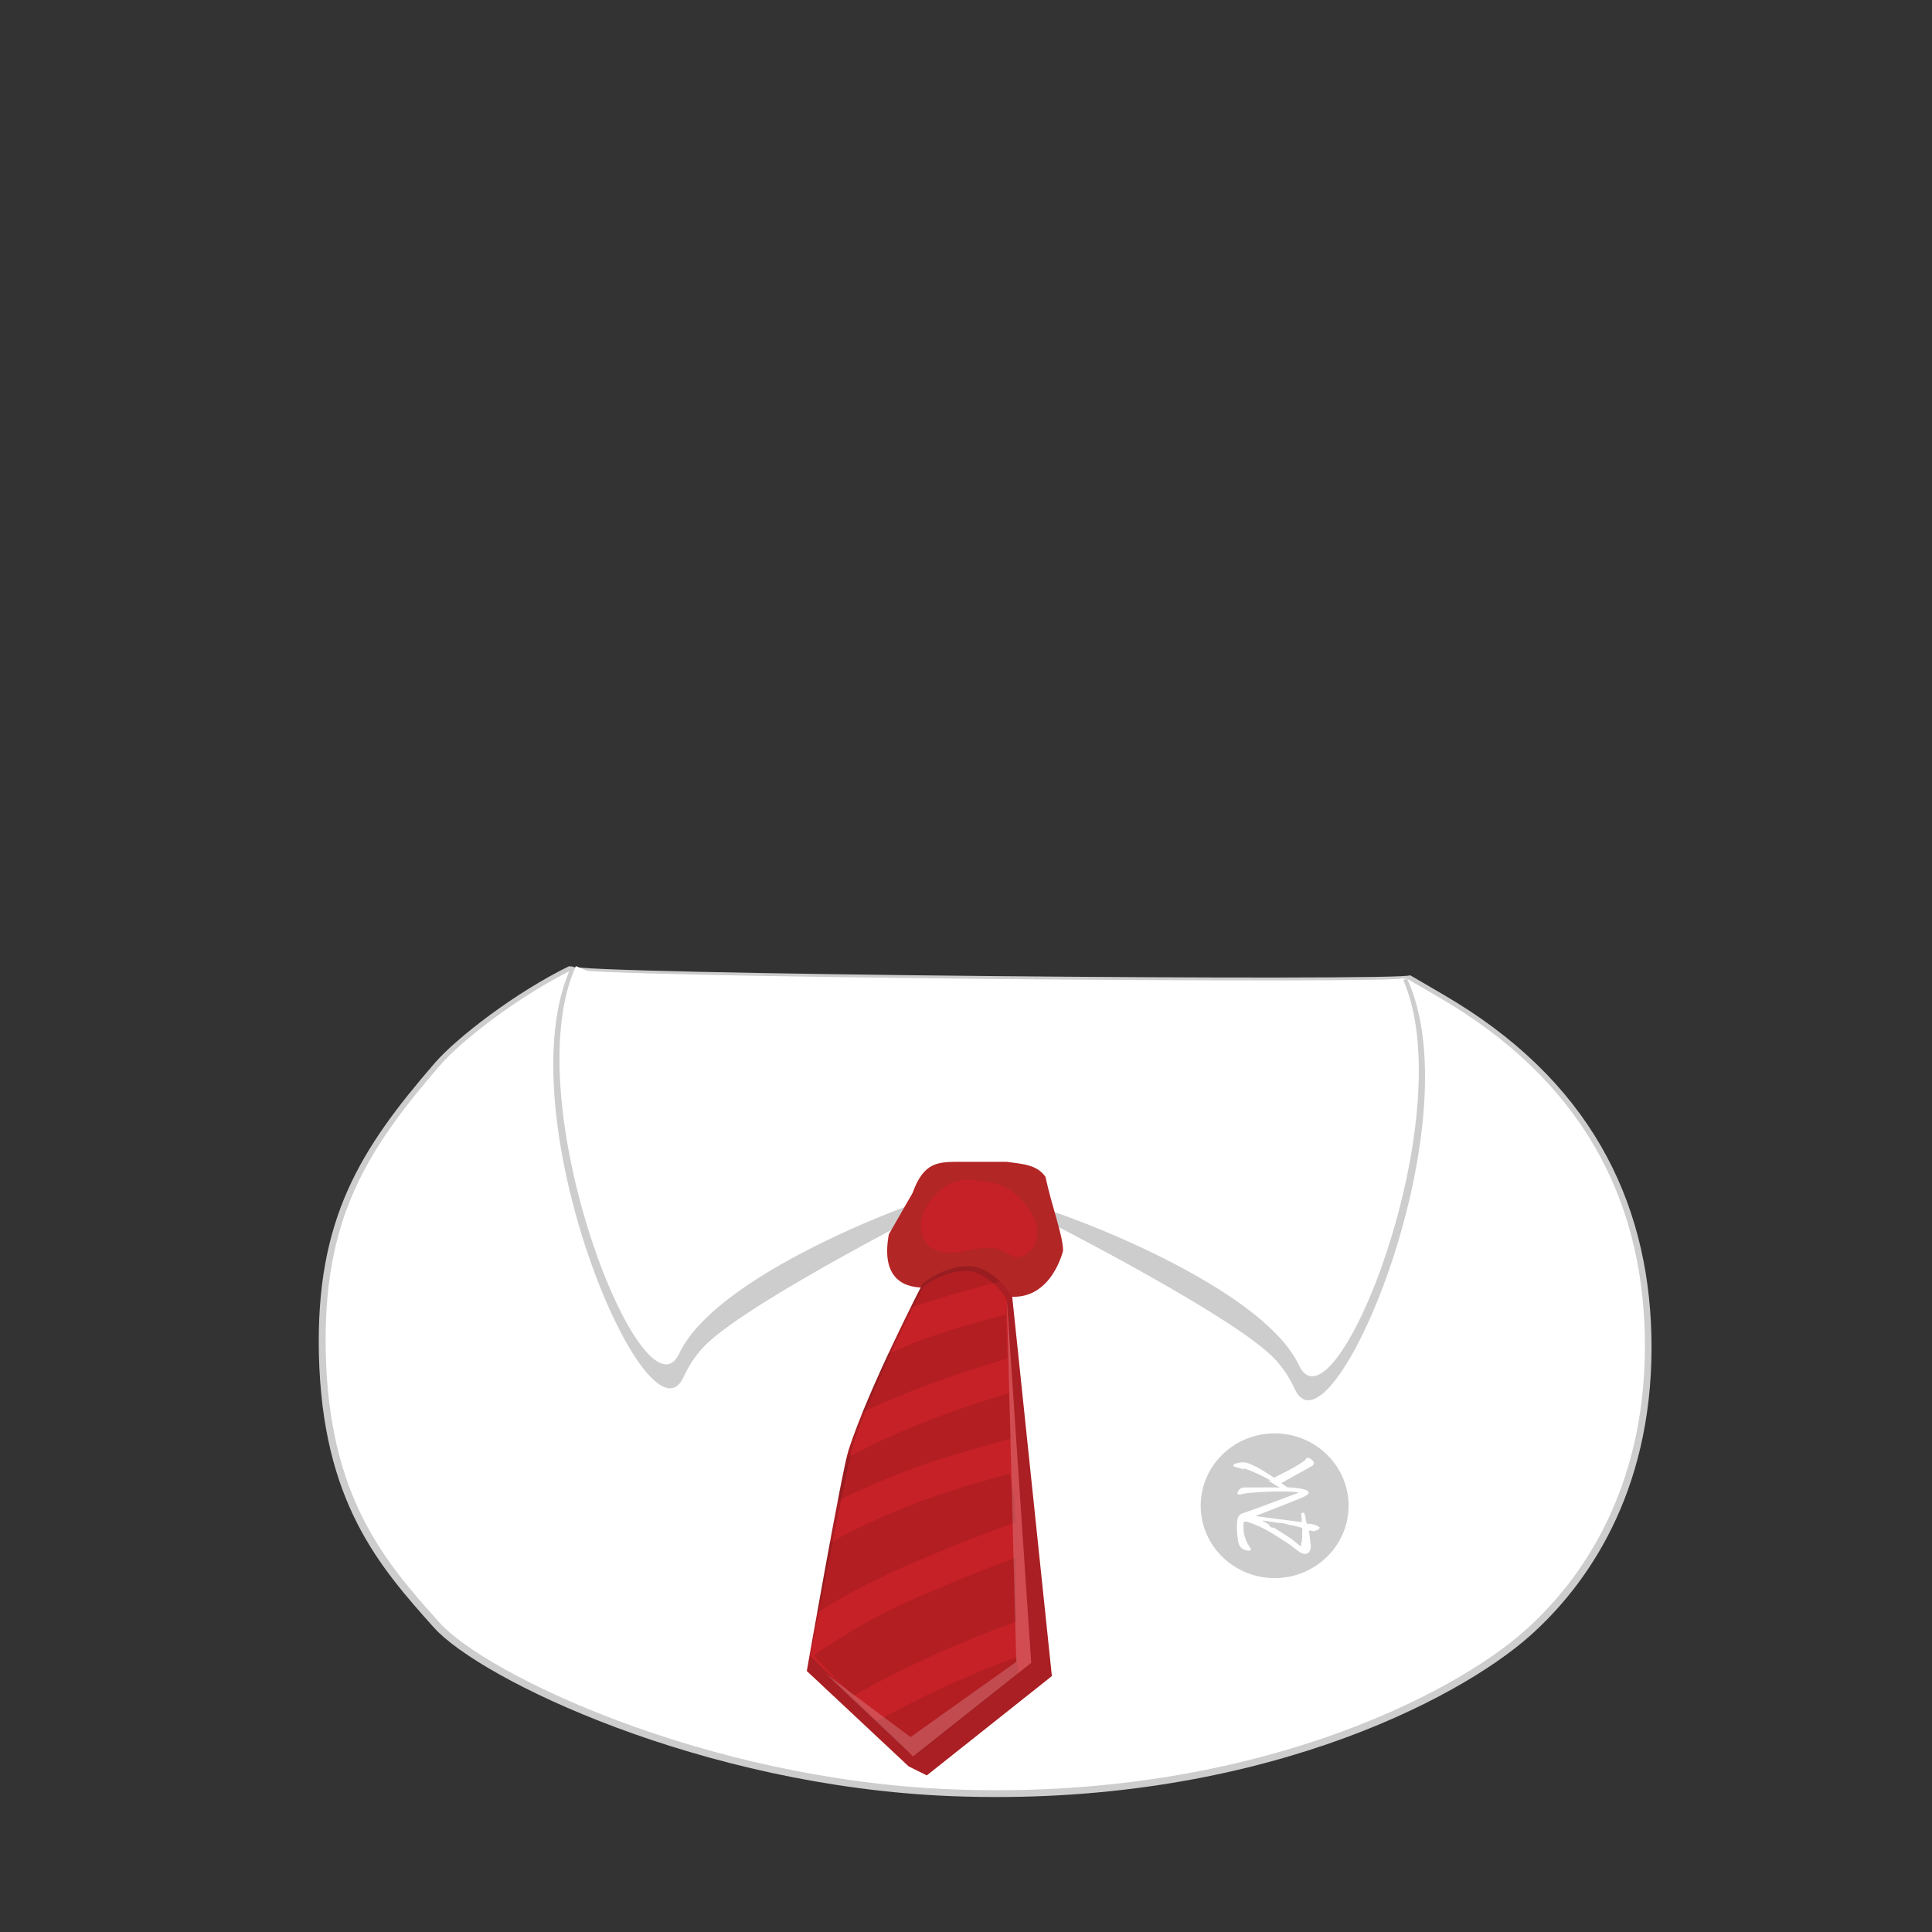 <svg viewBox="0 0 2000 2000" xmlns="http://www.w3.org/2000/svg" fill-rule="evenodd" clip-rule="evenodd" stroke-linejoin="round" stroke-miterlimit="2"><rect x="0" y="0" width="2000" height="2000" fill="#333333" stroke="none"/><path d="M1506.544 1037.046c-9.682-5.943-37.356-22.03-46.85-27.534 2.188 6.413-873.466-.854-870.177-9.515-55.82 27.215-116.741 74.193-139.522 100.53-77.11 89.153-123.116 161.445-119.868 301.555 3.531 152.113 62.108 219.093 118.924 282.62 48.046 53.717 277.419 164.442 535.64 174.642 312.018 12.314 525.2-99.987 599.477-166.264 57.815-51.597 125.5-146.139 125.5-298.288 0-140.146-55.843-267.37-203.124-357.746" fill="#cdcdcd" fill-rule="nonzero"/><path d="M1501.73 1039.708c-9.585-5.872-36.978-21.77-46.376-27.21 2.166 6.338-864.614-.843-861.359-9.401-55.255 26.893-115.558 73.317-138.107 99.344-76.33 88.1-121.869 159.54-118.654 297.997 3.495 150.318 61.479 216.509 117.719 279.287 47.56 53.082 274.607 162.501 530.211 172.58 308.857 12.17 519.88-98.807 593.402-164.302 57.23-50.988 124.23-144.414 124.23-294.77 0-138.492-55.278-264.215-201.067-353.525" fill="#fff" fill-rule="nonzero"/><path d="M1065.142 1254.41s200.457 100.94 250.822 148.723c9.292 8.814 17.635 20.204 24.361 34.823 36.734 79.853 187.187-273.61 116.01-425.458l-391.193 241.912z" fill="#cdcdcd" fill-rule="nonzero"/><path d="M1171.798 1357.057s-106.882-109.576-106.66-109.665c6.772-2.733 238.18 78.089 279.576 166.001 36.373 77.238 171.071-259.762 107.05-400.903 0 0-326.25 133.745-386.625 234.902" fill="#fff" fill-rule="nonzero"/><path d="M982.797 1242.01s-200.458 100.941-250.822 148.725c-9.292 8.813-17.635 20.203-24.361 34.823-36.735 79.852-187.187-273.61-116.011-425.46l391.194 241.913z" fill="#cdcdcd" fill-rule="nonzero"/><path d="M876.139 1344.669s106.882-109.576 106.659-109.666c-6.771-2.733-238.178 78.089-279.575 166.001-36.373 77.238-171.072-259.762-107.05-400.903 0 0 326.25 133.745 386.625 234.902" fill="#fff" fill-rule="nonzero"/><g fill="#cdcdcd" fill-rule="nonzero"><path d="M1319.503 1483.84c-42.243 0-76.542 33.557-76.542 74.889 0 41.33 34.299 74.889 76.542 74.889s76.542-33.558 76.542-74.89c0-41.33-34.299-74.889-76.542-74.889zm45.925 98.588c-.097.284-.097.663-.29.758-.679.38-1.357.664-2.132.948-1.647.758-3.197 1.327-5.135.569-.872-.38-1.841-.19-3.004-.285.29 1.991.678 3.792.872 5.688a204.43 204.43 0 011.163 10.807c.097 1.138-.097 2.37-.485 3.413-1.162 3.602-4.36 5.119-8.138 3.792-1.357-.474-2.616-1.233-3.779-2.086-2.422-1.706-4.844-3.602-7.17-5.403-.29-.19-.484-.57-.775-.759l-.29-.284c-.582-.38-1.26-.664-1.841-1.043-8.333-5.403-16.471-10.996-25.288-15.641-5.62-2.939-11.336-5.404-17.343-7.3-.775-.284-1.647-.474-2.52-.474-1.162-.094-1.84.474-1.937 1.612a44.137 44.137 0 00.581 11.28c.872 4.835 3.1 9.196 5.62 13.367.29.474.775.758.969 1.138.29.568.581 1.422.387 1.896-.193.474-1.065.853-1.55.853-6.104-.19-10.464-2.844-11.53-9.48-1.065-6.54-1.84-13.082-1.162-19.718.097-1.232.29-2.37.484-3.602.581-3.033 2.422-4.93 5.426-5.972a708.841 708.841 0 0019.959-7.11c12.305-4.55 24.513-9.195 36.818-13.745.29-.095.678-.285.968-.38v-.284c-2.228-.284-4.553-.664-6.782-.758-11.433-.38-22.865-.19-34.298.474-4.36.284-8.623.663-12.983 1.137-2.035.19-4.07.759-6.104 1.138-1.066.19-2.035.379-2.713-.569-.678-.948-.29-1.896.194-2.75 1.647-2.559 3.972-3.886 7.072-3.886h17.247c4.553 0 9.01-.095 13.564 0 1.55 0 3.197.19 4.747.285l.097-.285c-3.681-2.275-7.46-4.55-11.142-6.92.097-.19.194-.284.29-.474.97.474 1.939.853 3.004 1.327-3.003-3.033-23.543-12.608-29.744-13.84.581.38.969.569 1.356.853v.19c-.484 0-.872 0-1.26-.095-2.906-.758-5.813-1.517-8.72-2.37-.58-.19-1.356-.853-1.356-1.327 0-.569.678-1.422 1.163-1.612 4.844-1.611 9.689-2.56 14.727-.568 6.879 2.654 13.177 6.446 19.378 10.332a345.763 345.763 0 006.2 3.982c.291.19.97.284 1.26.19 8.623-4.456 17.343-8.532 25.482-13.746a68.063 68.063 0 005.425-3.697 7.008 7.008 0 001.55-1.801c.582-.853 1.454-1.327 2.423-1.043 2.616.664 4.457 2.37 5.62 4.645.58 1.043-.291 2.844-1.55 3.602-3.973 2.275-7.946 4.55-11.918 6.73-6.685 3.698-13.37 7.395-20.153 11.187a788.465 788.465 0 016.007 4.17c.29.19.678.096.969.19 5.91.285 11.82.759 17.44 2.37.775.19 1.453.57 2.131.854 2.132 1.137 2.326 3.128.291 4.55-1.26.853-2.616 1.706-4.07 2.275a576.053 576.053 0 01-13.564 5.593c-11.432 4.55-22.865 9.006-34.298 13.461-.581.19-1.066.474-1.55.664 15.89 2.085 31.78 4.17 47.766 6.256 0-.853.097-1.801 0-2.749-.097-1.706-.388-3.413-.485-5.119-.097-.853.194-1.517 1.066-1.706.872-.285 1.84-.285 2.228.568.776 1.612 1.26 3.318 1.841 5.025-.097 0-.193.095-.29.095-.485-1.328-.872-2.655-1.357-4.077-.097 0-.097 0-.194.095.582 2.37 1.26 4.74 1.841 7.11l.291 1.137c.29 1.043.969 1.517 2.035 1.422.872-.094 1.744-.094 2.616.095 1.84.38 3.585.853 5.425 1.517 1.066.379 1.938.948 2.907 1.611.969.38.678 1.043 0 1.707z"/><path d="M1348.182 1583.565c-.097-.758.29-1.8-.969-2.085-1.84-.474-3.585-1.138-5.426-1.517-2.906-.664-5.813-1.138-8.623-1.801-.775-.19-1.55-.474-2.325-.664-.678-.19-1.357-.474-2.035-.568-1.066-.19-2.228-.095-3.294-.19-5.038-.664-10.076-1.422-15.115-2.18-1.162-.19-2.228-.285-3.39-.38 0 .095 0 .095-.098.19 2.423 1.422 4.845 2.75 7.364 4.266-.581.284-.775.379-1.066.569 1.454.948 2.81 1.706 4.36 2.749.097-1.233.775-.853 1.26-.474 5.62 3.602 11.336 7.11 16.955 10.807 1.454.948 2.81 2.18 4.166 3.223 1.841 1.516 3.78 3.128 5.62 4.645.581.474 1.066.568 1.163-.285.484-2.654 1.065-5.308 1.356-8.057.194-1.612-.194-3.318-.194-4.93.097-1.137.388-2.275.29-3.318z"/></g><path d="M1047.839 1342.387s-26.664-17.509-52.638-17.897c-47.024-.702-38.952 8.422-38.952 8.422-24.42 0-43.865-12.983-36.145-55.095l24.564-42.811c11.931-32.987 26.815-32.285 51.235-32.285h46.321c16.919 2.307 31.168 2.955 40.005 15.44 7.02 32.285 18.249 61 18.249 76.5 0 0-11.23 49.13-52.639 47.726" fill="#b22625" fill-rule="nonzero"/><path d="M955.2 1328.707s-55.797 107.382-76.852 172.654c-6.909 21.418-43.163 228.448-43.163 228.448l105.467 98.762 18.759 9.322 129.49-102.82-41.058-392.68s-18.95-31.583-45.269-31.583c-26.32 0-47.374 17.897-47.374 17.897" fill="#a91f23" fill-rule="nonzero"/><path d="M955.647 1332.403s-52.152 100.368-71.832 161.376c-6.458 20.019-45.12 220.588-45.12 220.588l106.679 103.873 122.121-96.855-25.256-376.19s-17.711-29.52-42.311-29.52-44.28 16.728-44.28 16.728" fill="#c62127" fill-rule="nonzero"/><path d="M980.346 1603.144c23.421-9.56 47.053-18.568 70.76-27.378-.266-6.364-.575-12.724-.869-19.088-.89-9.346-2.27-18.652-4.413-27.895a19.627 19.627 0 01-.457-3.216c-25.748 6.997-51.436 14.195-76.65 22.968-27.302 9.5-54.217 20.872-80.3 33.354-10.063 4.815-20.03 9.913-29.472 15.749a13429.17 13429.17 0 00-13.109 72.136c9.709-6.311 19.54-12.435 29.67-18.044 33.664-18.639 69.244-34.058 104.84-48.586m72.36 112.18c-13.343 4.956-26.607 10.121-39.753 15.588-33.783 14.049-66.959 29.793-99.002 47.464-1.295.714-6.375 2.304-7.704 3.012 13.842 12.098 25.335 26.3 40.532 36.847l107.374-85.952c-.751-5.618-1.186-11.286-1.447-16.958M952.041 1517.63c31.105-11.037 62.948-19.663 94.78-28.314a9855.1 9855.1 0 01-2.331-47.204c-57.987 17.57-114.741 38.322-168.225 67.305-2.212 9.55-5.398 25.323-9.035 44.208.256-.124.512-.252.768-.374 27.325-13.076 55.495-25.49 84.043-35.621m100.178 161.061c-.196-11.415-.531-22.81-.75-34.252-.204-10.635-.055-21.302.083-31.971-20.766 7.78-41.452 15.76-61.965 24.193-35.129 14.439-70.61 29.694-103.385 48.995-14.93 8.792-29.374 18.326-43.71 28.04 13.206 14.273 26.638 28.323 40.535 41.86 4.547-2.393 9.052-4.778 13.381-7.195 33.44-18.67 68.402-34.788 103.747-49.487 17.2-7.153 34.571-13.843 52.064-20.183m-10.825-317.845c-26.66 6.874-53.149 14.337-79.18 23.346-14.835 5.133-28.826 11.012-42.736 17.415-8.994 19.3-18.396 40.335-26.536 60.36 48.266-22.89 98.717-40.357 150.002-55.62a3738.519 3738.519 0 01-1.55-45.5m-6.196-34.133c-8.034-7.936-19.396-15.912-32.623-15.912-26.32 0-47.374 17.897-47.374 17.897s-5.04 9.7-12.648 25.014c13.449-4.641 27.123-8.695 40.39-12.659 17.315-5.173 34.76-9.853 52.255-14.34" fill-rule="nonzero" opacity=".1"/><path d="M1052.055 1720.333l-109.487 77.905-87.38-65.272 90.187 85.274 122.12-96.854-25.255-376.19 9.815 375.137z" fill="#fff" fill-rule="nonzero" opacity=".2"/><path d="M1051.82 1301.368c4.67.647 9.405-1.402 12.947-4.515 8.073-7.093 10.387-19.21 7.806-29.64-2.583-10.43-9.335-19.368-16.989-26.911-4.648-4.58-9.744-8.808-15.602-11.681-8.15-3.998-17.348-5.193-26.367-6.214-7.282-.824-14.719-1.564-21.882-.02-11.124 2.397-20.467 10.116-27.45 19.099-5.401 6.949-9.735 14.99-10.872 23.717-1.139 8.728 1.294 18.2 7.697 24.237 9.708 9.156 24.966 8.19 38.067 5.654 13.1-2.535 27.292-5.926 39.265-.034 4.452 2.19 8.465 5.627 13.38 6.308" fill="#c62127" fill-rule="nonzero"/></svg>